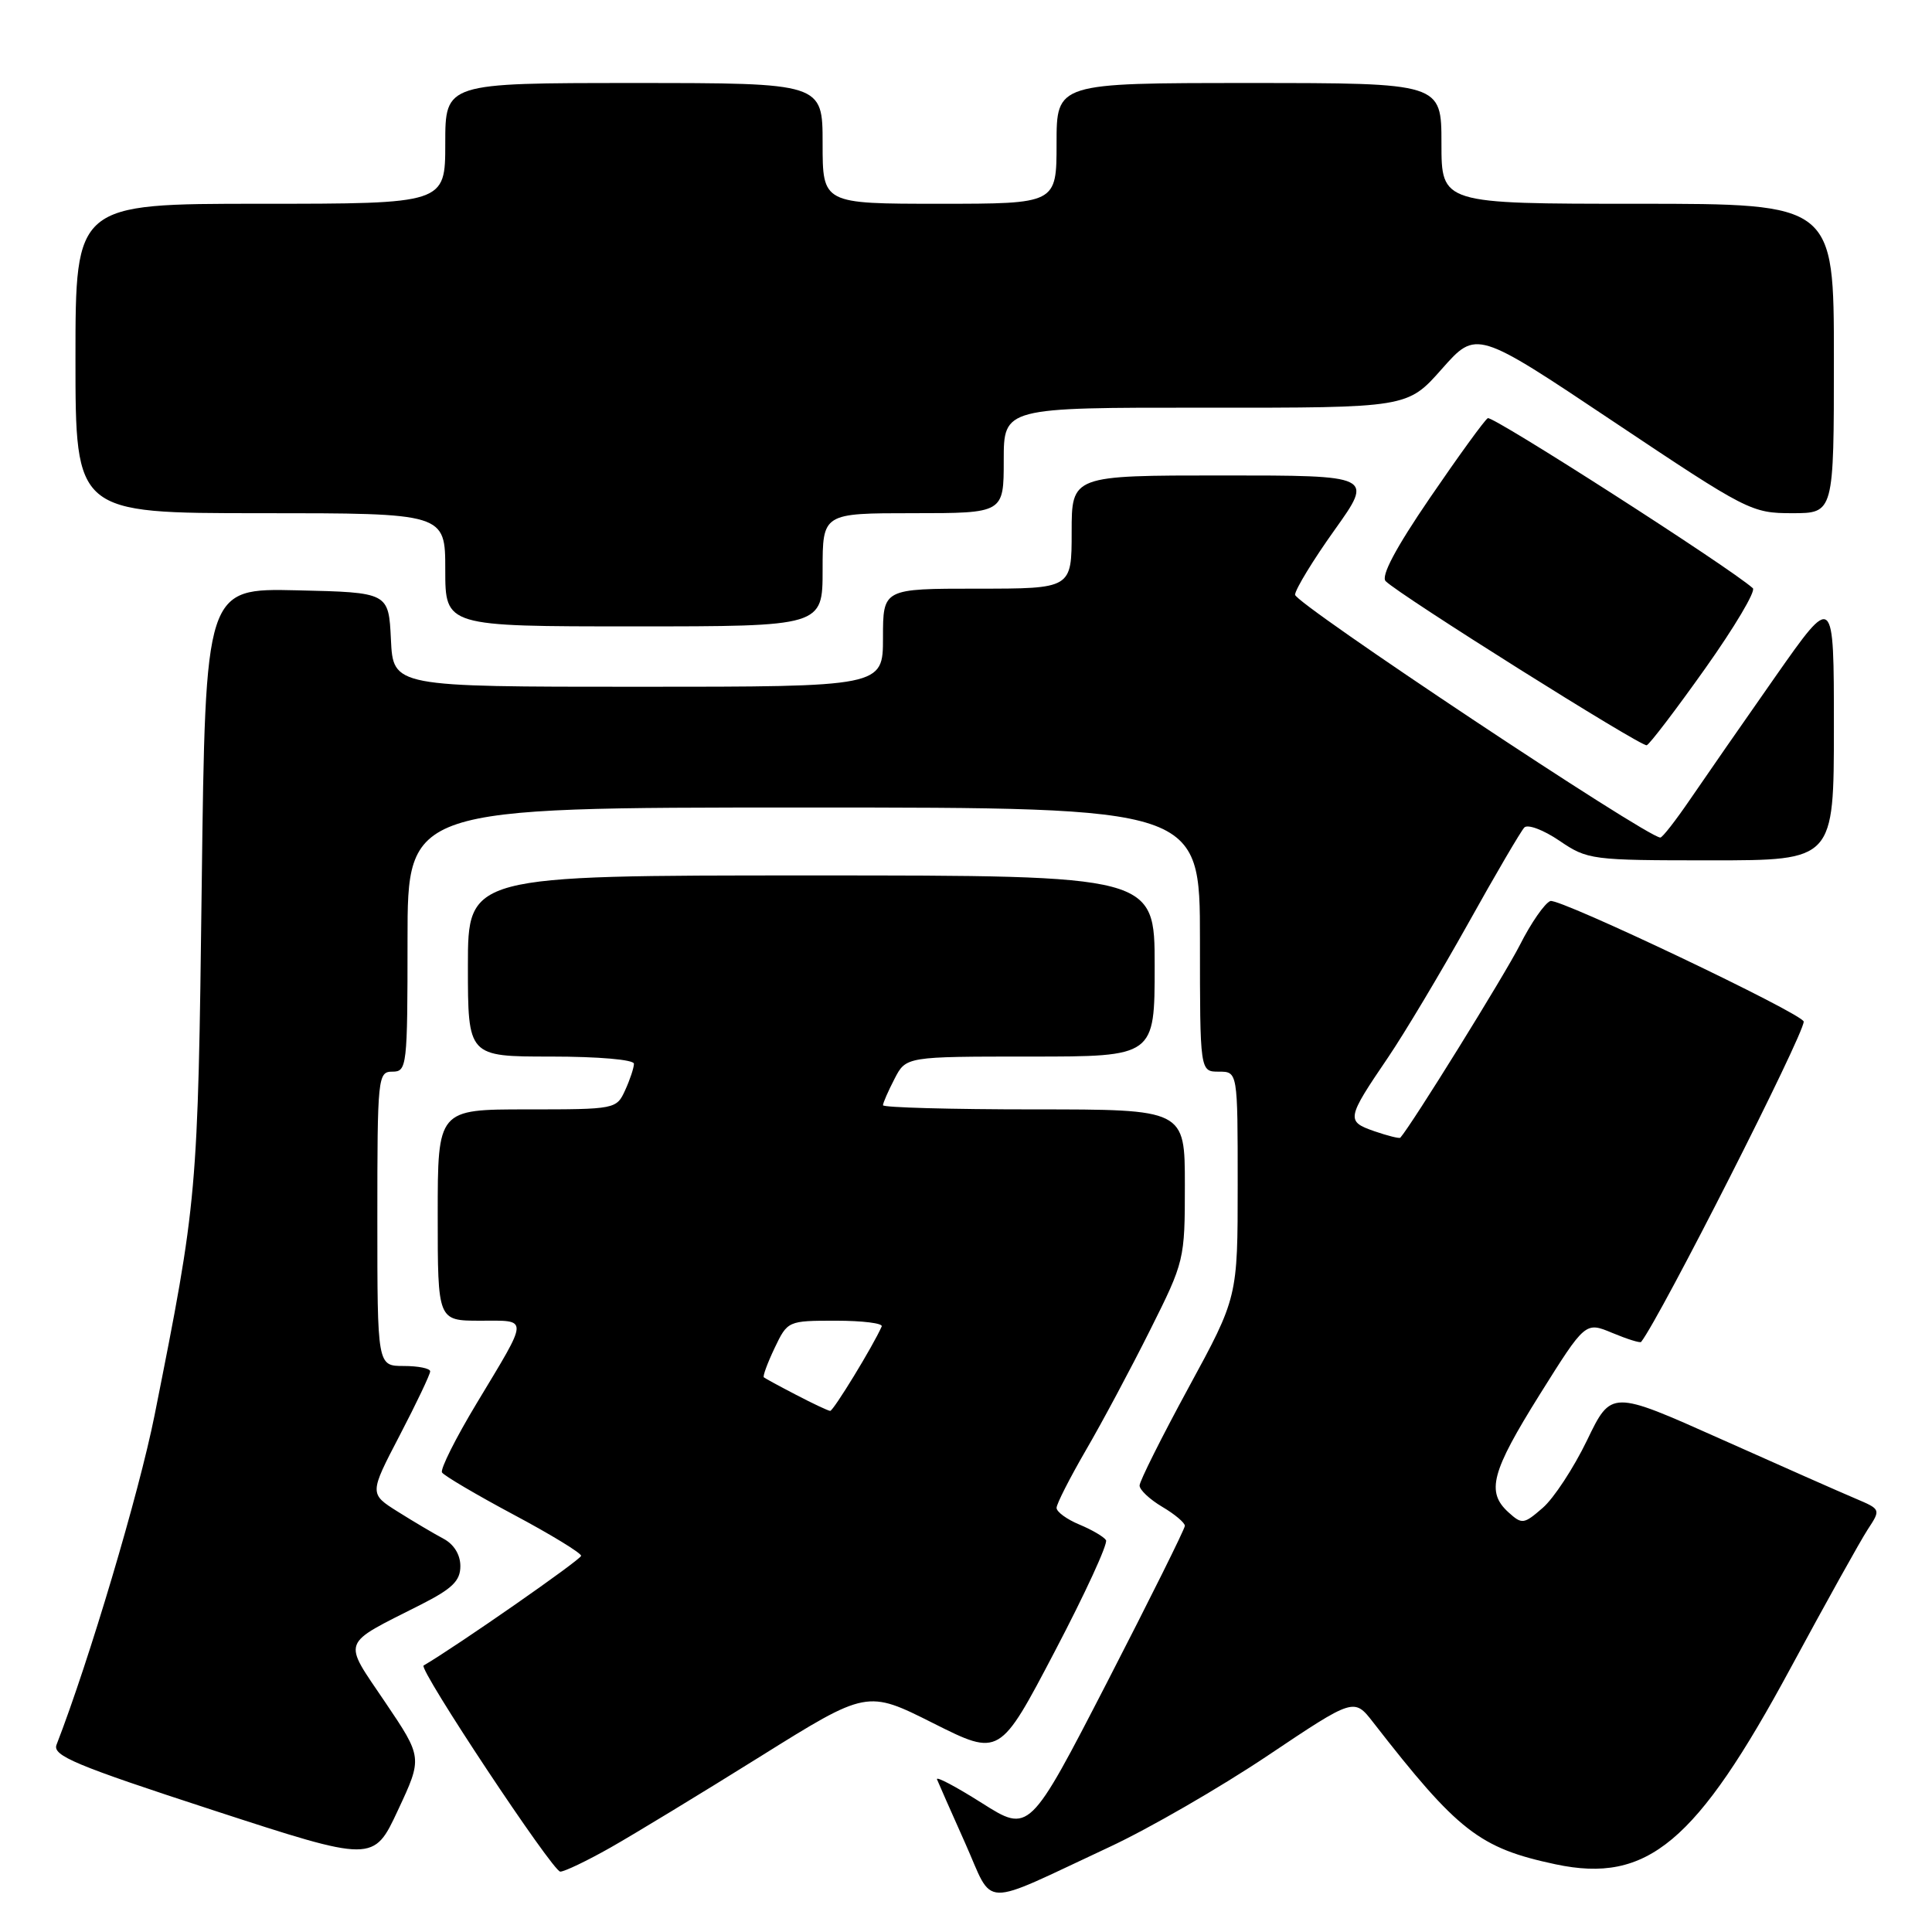 <?xml version="1.0" encoding="UTF-8" standalone="no"?>
<!DOCTYPE svg PUBLIC "-//W3C//DTD SVG 1.1//EN" "http://www.w3.org/Graphics/SVG/1.1/DTD/svg11.dtd" >
<svg xmlns="http://www.w3.org/2000/svg" xmlns:xlink="http://www.w3.org/1999/xlink" version="1.1" viewBox="0 0 256 256">
 <g >
 <path fill="currentColor"
d=" M 147.00 244.74 C 152.22 242.31 161.66 236.86 167.96 232.64 C 179.42 224.96 179.42 224.96 181.96 228.23 C 193.19 242.67 196.03 244.88 206.12 247.03 C 218.30 249.61 224.76 244.20 237.32 220.92 C 241.95 212.35 246.52 204.14 247.48 202.67 C 249.23 200.00 249.23 200.00 245.87 198.57 C 244.01 197.79 235.97 194.23 228.00 190.67 C 213.50 184.19 213.50 184.19 210.29 190.85 C 208.52 194.51 205.88 198.54 204.42 199.80 C 201.91 201.98 201.67 202.01 199.89 200.40 C 196.90 197.69 197.60 195.06 204.03 184.77 C 210.07 175.13 210.07 175.13 213.64 176.62 C 215.61 177.44 217.32 177.98 217.46 177.81 C 220.04 174.49 239.00 137.14 239.00 135.37 C 239.00 134.38 206.58 118.95 205.43 119.39 C 204.69 119.67 202.87 122.29 201.40 125.20 C 199.37 129.20 187.06 149.05 185.55 150.75 C 185.43 150.89 183.87 150.50 182.10 149.89 C 178.35 148.58 178.41 148.23 183.93 140.11 C 186.11 136.89 190.88 128.91 194.53 122.38 C 198.17 115.84 201.53 110.12 201.98 109.65 C 202.43 109.18 204.53 109.97 206.63 111.40 C 210.37 113.94 210.86 114.00 226.73 114.00 C 243.00 114.00 243.00 114.00 243.00 96.30 C 243.00 78.60 243.00 78.60 235.25 89.65 C 230.99 95.73 225.93 103.02 224.00 105.85 C 222.07 108.68 220.28 110.99 220.00 110.98 C 218.18 110.94 171.52 79.92 171.60 78.80 C 171.66 78.04 174.02 74.17 176.85 70.21 C 181.99 63.00 181.99 63.00 162.00 63.00 C 142.00 63.00 142.00 63.00 142.00 70.50 C 142.00 78.00 142.00 78.00 129.50 78.00 C 117.00 78.00 117.00 78.00 117.00 84.50 C 117.00 91.00 117.00 91.00 84.55 91.00 C 52.10 91.00 52.10 91.00 51.80 84.75 C 51.50 78.50 51.50 78.50 39.36 78.22 C 27.22 77.94 27.22 77.94 26.73 117.22 C 26.22 158.48 26.17 158.97 20.48 187.53 C 18.42 197.84 11.81 220.06 7.49 231.19 C 6.93 232.63 9.98 233.91 28.17 239.84 C 49.50 246.79 49.50 246.79 52.74 239.84 C 55.99 232.89 55.99 232.89 51.03 225.54 C 45.36 217.14 45.03 218.06 55.75 212.63 C 59.93 210.51 61.00 209.47 61.00 207.52 C 61.00 206.00 60.15 204.62 58.75 203.88 C 57.51 203.22 54.80 201.62 52.72 200.31 C 48.93 197.93 48.93 197.93 52.97 190.18 C 55.19 185.92 57.00 182.11 57.00 181.71 C 57.00 181.32 55.42 181.00 53.50 181.00 C 50.00 181.00 50.00 181.00 50.00 161.50 C 50.00 142.67 50.07 142.00 52.00 142.00 C 53.92 142.00 54.00 141.33 54.00 124.50 C 54.00 107.00 54.00 107.00 106.50 107.00 C 159.00 107.00 159.00 107.00 159.00 124.50 C 159.00 142.00 159.00 142.00 161.50 142.00 C 164.00 142.00 164.00 142.00 164.00 156.95 C 164.00 171.90 164.00 171.90 157.50 183.85 C 153.93 190.42 151.00 196.27 151.00 196.84 C 151.00 197.42 152.35 198.68 154.00 199.66 C 155.65 200.63 157.00 201.77 157.00 202.18 C 157.00 202.58 152.36 211.91 146.70 222.90 C 136.39 242.89 136.39 242.89 130.10 238.91 C 126.64 236.72 123.97 235.31 124.16 235.78 C 124.34 236.24 126.02 240.03 127.88 244.20 C 131.78 252.93 129.59 252.86 147.00 244.74 Z  M 80.88 244.82 C 83.97 243.07 92.89 237.65 100.69 232.78 C 114.88 223.92 114.88 223.92 123.67 228.34 C 132.46 232.75 132.46 232.75 139.76 218.83 C 143.78 211.17 146.83 204.54 146.55 204.08 C 146.27 203.63 144.68 202.70 143.02 202.01 C 141.36 201.32 140.00 200.33 140.00 199.80 C 140.00 199.28 141.75 195.85 143.88 192.17 C 146.02 188.50 149.84 181.35 152.38 176.27 C 156.95 167.14 157.00 166.94 157.00 157.02 C 157.00 147.00 157.00 147.00 137.00 147.00 C 126.00 147.00 117.00 146.75 117.00 146.45 C 117.00 146.15 117.69 144.57 118.53 142.95 C 120.05 140.00 120.05 140.00 136.53 140.00 C 153.00 140.00 153.00 140.00 153.00 128.00 C 153.00 116.00 153.00 116.00 107.50 116.00 C 62.00 116.00 62.00 116.00 62.00 128.00 C 62.00 140.00 62.00 140.00 73.00 140.00 C 79.30 140.00 84.00 140.41 84.00 140.95 C 84.00 141.48 83.48 143.05 82.84 144.45 C 81.69 146.97 81.56 147.00 69.84 147.00 C 58.00 147.00 58.00 147.00 58.00 161.00 C 58.00 175.00 58.00 175.00 63.61 175.00 C 70.13 175.00 70.15 174.33 63.17 185.93 C 60.38 190.56 58.31 194.69 58.57 195.11 C 58.83 195.53 63.08 198.04 68.02 200.68 C 72.96 203.31 77.00 205.78 77.00 206.15 C 77.00 206.65 60.51 218.13 56.13 220.69 C 55.41 221.12 73.24 248.00 74.24 248.00 C 74.80 248.00 77.79 246.57 80.88 244.82 Z  M 225.96 88.56 C 229.84 83.09 232.68 78.31 232.26 77.94 C 229.20 75.19 197.76 55.03 197.14 55.41 C 196.70 55.68 193.26 60.43 189.48 65.96 C 184.93 72.62 182.95 76.35 183.61 77.01 C 185.48 78.88 217.50 99.00 218.20 98.75 C 218.59 98.61 222.08 94.03 225.96 88.56 Z  M 109.00 75.50 C 109.00 68.00 109.00 68.00 121.00 68.00 C 133.00 68.00 133.00 68.00 133.00 61.00 C 133.00 54.00 133.00 54.00 159.75 54.02 C 186.50 54.04 186.50 54.04 191.06 48.88 C 195.63 43.72 195.63 43.72 213.79 55.86 C 231.54 67.72 232.09 68.00 237.48 68.00 C 243.00 68.00 243.00 68.00 243.00 47.50 C 243.00 27.00 243.00 27.00 217.00 27.00 C 191.00 27.00 191.00 27.00 191.00 19.00 C 191.00 11.00 191.00 11.00 165.50 11.00 C 140.00 11.00 140.00 11.00 140.00 19.00 C 140.00 27.00 140.00 27.00 124.50 27.00 C 109.00 27.00 109.00 27.00 109.00 19.00 C 109.00 11.00 109.00 11.00 84.00 11.00 C 59.00 11.00 59.00 11.00 59.00 19.00 C 59.00 27.00 59.00 27.00 34.50 27.00 C 10.00 27.00 10.00 27.00 10.00 47.50 C 10.00 68.00 10.00 68.00 34.50 68.00 C 59.00 68.00 59.00 68.00 59.00 75.50 C 59.00 83.00 59.00 83.00 84.00 83.00 C 109.00 83.00 109.00 83.00 109.00 75.50 Z  M 105.50 184.83 C 103.30 183.69 101.37 182.64 101.21 182.50 C 101.05 182.36 101.69 180.62 102.64 178.62 C 104.36 175.02 104.40 175.00 110.77 175.00 C 114.29 175.00 117.02 175.34 116.83 175.76 C 115.71 178.32 110.41 186.99 110.00 186.95 C 109.72 186.93 107.70 185.98 105.50 184.83 Z "/>
</g>
</svg>